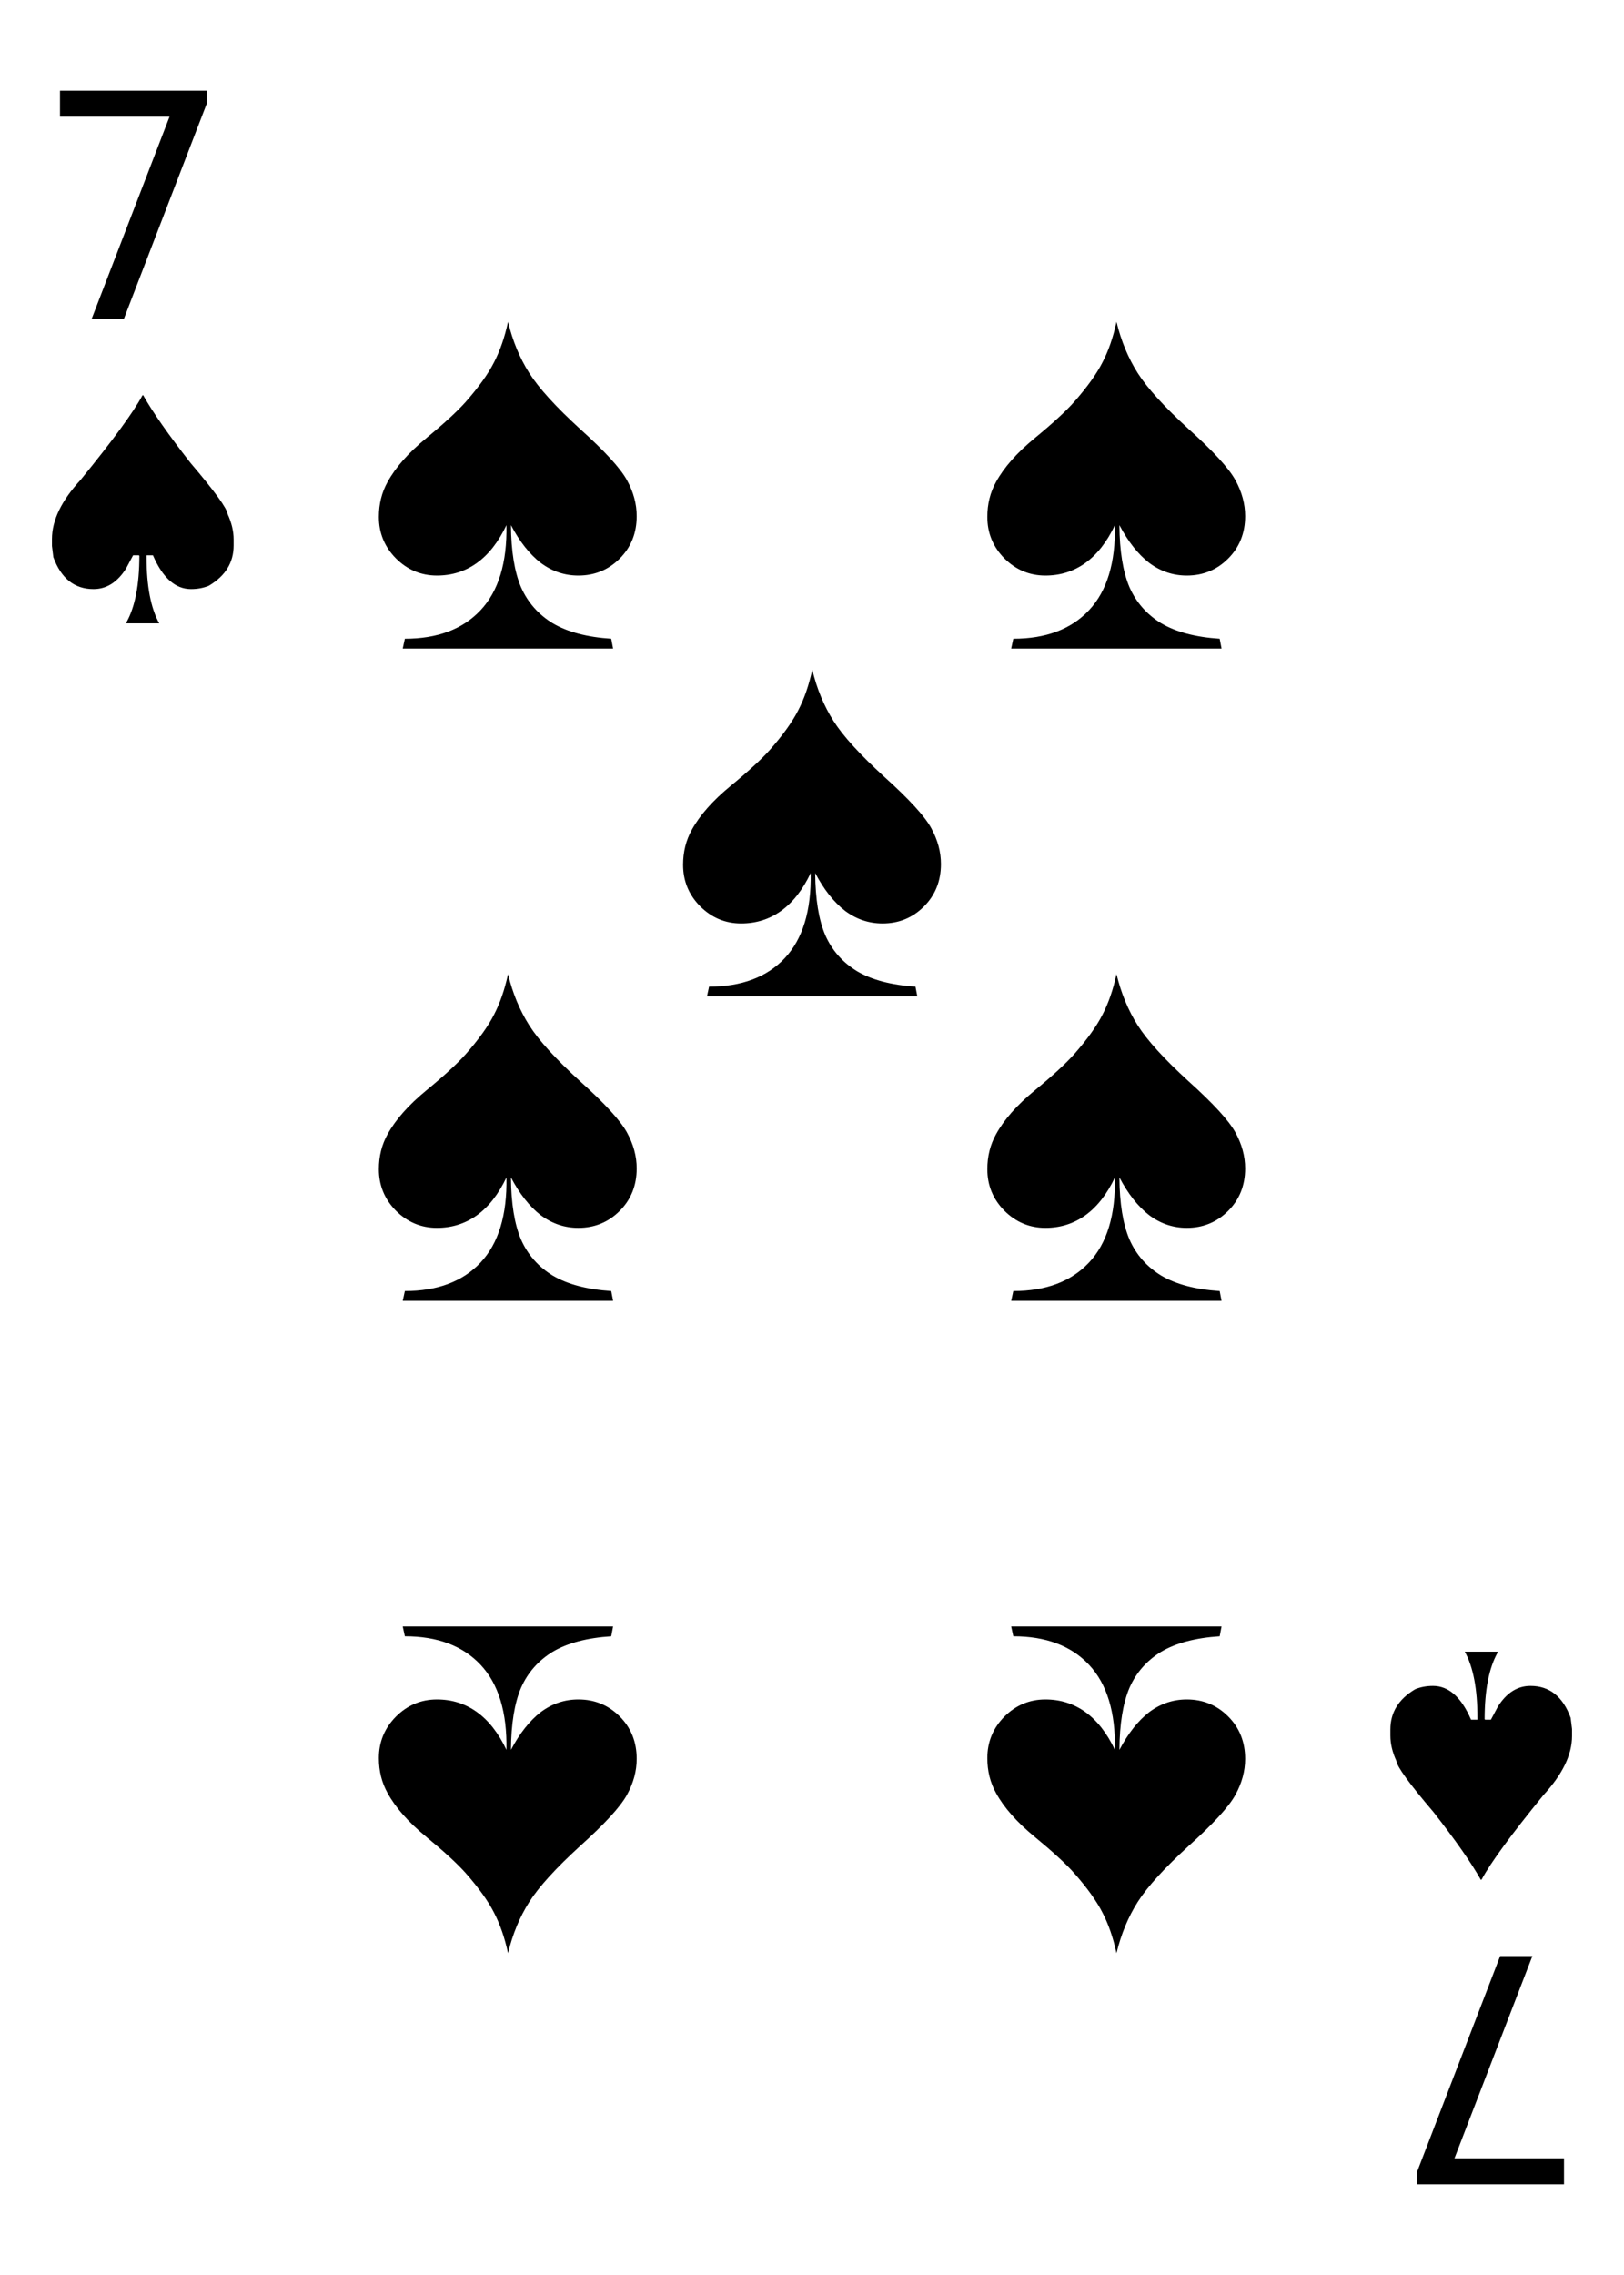 <?xml version="1.0" encoding="UTF-8" standalone="no"?>
<!-- Created with Inkscape (http://www.inkscape.org/) -->

<svg
   xmlns:dc="http://purl.org/dc/elements/1.1/"
   xmlns:cc="http://creativecommons.org/ns#"
   xmlns:rdf="http://www.w3.org/1999/02/22-rdf-syntax-ns#"
   xmlns:svg="http://www.w3.org/2000/svg"
   xmlns="http://www.w3.org/2000/svg"
   xmlns:sodipodi="http://sodipodi.sourceforge.net/DTD/sodipodi-0.dtd"
   xmlns:inkscape="http://www.inkscape.org/namespaces/inkscape"
   version="1.0"
   width="747.347"
   height="1046.286"
   id="svg2"
   sodipodi:docname="Cards-7-Spade.svg"
   inkscape:version="0.92.4 (5da689c313, 2019-01-14)">
  <sodipodi:namedview
     pagecolor="#ffffff"
     bordercolor="#666666"
     borderopacity="1"
     objecttolerance="10"
     gridtolerance="10"
     guidetolerance="10"
     inkscape:pageopacity="0"
     inkscape:pageshadow="2"
     inkscape:window-width="3840"
     inkscape:window-height="2066"
     id="namedview23"
     showgrid="false"
     inkscape:zoom="0.22555982"
     inkscape:cx="373.67349"
     inkscape:cy="523.14282"
     inkscape:window-x="-11"
     inkscape:window-y="-11"
     inkscape:window-maximized="1"
     inkscape:current-layer="svg2" />
  <defs
     id="defs4" />
  <path
     inkscape:connector-curvature="0"
     id="path929"
     style="font-style:normal;font-variant:normal;font-weight:normal;font-stretch:normal;font-size:144px;font-family:'Arial Narrow';-inkscape-font-specification:'Arial Narrow';text-align:center;text-anchor:middle;fill:#000000;fill-opacity:1;stroke:none;stroke-width:1px;stroke-linecap:butt;stroke-linejoin:miter;stroke-opacity:1"
     d="m 27.607,41.705 h 67.5 v 6.047 L 56.998,146.682 H 42.162 L 78.021,53.658 H 27.607 Z" />
  <path
     inkscape:connector-curvature="0"
     id="path932"
     style="font-style:normal;font-variant:normal;font-weight:normal;font-stretch:normal;font-size:144px;font-family:'Arial Narrow';-inkscape-font-specification:'Arial Narrow';text-align:center;text-anchor:middle;fill:#000000;fill-opacity:1;stroke:none;stroke-width:1px;stroke-linecap:butt;stroke-linejoin:miter;stroke-opacity:1"
     d="m 65.892,181.776 q 6.609,11.742 21.797,31.148 16.664,19.547 17.086,23.555 2.742,5.977 2.742,11.602 v 2.812 q 0,11.742 -11.391,18.492 -3.727,1.547 -8.227,1.547 -10.828,0 -17.508,-15.539 h -2.953 v 0.844 q 0,19.898 5.836,30.445 H 58.158 v -0.422 q 5.977,-10.617 5.977,-30.656 l -0.211,-0.211 h -2.672 l -3.305,6.188 q -5.977,9.352 -14.906,9.352 -13.148,0 -18.492,-14.695 l -0.633,-5.133 v -3.234 q 0,-12.867 13.148,-27.141 22.148,-27.141 28.406,-38.742 l 0.211,-0.211 z" />
  <path
     inkscape:connector-curvature="0"
     id="path926"
     style="font-style:normal;font-variant:normal;font-weight:normal;font-stretch:normal;font-size:144px;font-family:'Arial Narrow';-inkscape-font-specification:'Arial Narrow';text-align:center;text-anchor:middle;fill:#000000;fill-opacity:1;stroke:none;stroke-width:1px;stroke-linecap:butt;stroke-linejoin:miter;stroke-opacity:1"
     d="m 719.74,1004.58 h -67.5 v -6.047 l 38.109,-98.93 h 14.836 l -35.859,93.023 h 50.414 z" />
  <path
     inkscape:connector-curvature="0"
     id="path923"
     style="font-style:normal;font-variant:normal;font-weight:normal;font-stretch:normal;font-size:144px;font-family:'Arial Narrow';-inkscape-font-specification:'Arial Narrow';text-align:center;text-anchor:middle;fill:#000000;fill-opacity:1;stroke:none;stroke-width:1px;stroke-linecap:butt;stroke-linejoin:miter;stroke-opacity:1"
     d="m 681.455,864.51 q -6.609,-11.742 -21.797,-31.148 -16.664,-19.547 -17.086,-23.555 -2.742,-5.977 -2.742,-11.602 v -2.812 q 0,-11.742 11.391,-18.492 3.727,-1.547 8.227,-1.547 10.828,0 17.508,15.539 h 2.953 v -0.844 q 0,-19.898 -5.836,-30.445 h 15.117 v 0.422 q -5.977,10.617 -5.977,30.656 l 0.211,0.211 h 2.672 l 3.305,-6.188 q 5.977,-9.352 14.906,-9.352 13.148,0 18.492,14.695 l 0.633,5.133 v 3.234 q 0,12.867 -13.148,27.141 -22.148,27.141 -28.406,38.742 l -0.211,0.211 z" />
  <path
     inkscape:connector-curvature="0"
     id="path917"
     style="font-style:normal;font-weight:normal;font-size:250px;font-family:Arial;text-align:center;text-anchor:middle;fill:#000000;fill-opacity:1;stroke:none;stroke-width:1px;stroke-linecap:butt;stroke-linejoin:miter;stroke-opacity:1"
     d="m 233.796,148.009 q 3.174,13.184 9.766,23.56 6.592,10.376 23.438,25.757 16.968,15.259 21.484,23.438 4.517,8.179 4.517,16.602 0,11.719 -7.812,19.531 -7.812,7.812 -19.043,7.812 -9.521,0 -17.334,-5.859 -7.69,-5.981 -13.672,-17.334 0.122,17.944 4.639,28.564 4.639,10.498 14.648,16.602 10.132,5.981 26.855,7.08 l 0.855,4.517 h -96.802 l 0.977,-4.517 q 22.461,0 34.79,-13.062 12.451,-13.184 11.963,-39.185 -5.493,11.597 -13.672,17.456 -8.057,5.737 -18.311,5.737 -10.986,0 -18.921,-7.935 -7.812,-7.935 -7.812,-19.043 0,-8.911 4.028,-16.113 5.493,-10.01 17.822,-20.142 12.329,-10.132 18.188,-16.724 8.911,-10.132 12.939,-18.066 4.15,-7.935 6.47,-18.677 z" />
  <path
     inkscape:connector-curvature="0"
     d="m 233.796,898.277 q 3.174,-13.184 9.766,-23.56 6.592,-10.376 23.438,-25.757 16.968,-15.259 21.484,-23.438 4.517,-8.179 4.517,-16.602 0,-11.719 -7.812,-19.531 -7.812,-7.812 -19.043,-7.812 -9.521,0 -17.334,5.859 -7.69,5.981 -13.672,17.334 0.122,-17.944 4.639,-28.564 4.639,-10.498 14.648,-16.602 10.132,-5.981 26.855,-7.08 l 0.855,-4.517 h -96.802 l 0.977,4.517 q 22.461,0 34.79,13.062 12.451,13.184 11.963,39.185 -5.493,-11.597 -13.672,-17.456 -8.057,-5.737 -18.311,-5.737 -10.986,0 -18.921,7.935 -7.812,7.935 -7.812,19.043 0,8.911 4.028,16.113 5.493,10.01 17.822,20.142 12.329,10.132 18.188,16.724 8.911,10.132 12.939,18.066 4.15,7.935 6.47,18.677 z"
     style="font-style:normal;font-weight:normal;font-size:250px;font-family:Arial;text-align:center;text-anchor:middle;fill:#000000;fill-opacity:1;stroke:none;stroke-width:1px;stroke-linecap:butt;stroke-linejoin:miter;stroke-opacity:1"
     id="path943" />
  <path
     inkscape:connector-curvature="0"
     d="m 233.796,448.009 q 3.174,13.184 9.766,23.56 6.592,10.376 23.438,25.757 16.968,15.259 21.484,23.438 4.517,8.179 4.517,16.602 0,11.719 -7.812,19.531 -7.812,7.812 -19.043,7.812 -9.521,0 -17.334,-5.859 -7.69,-5.981 -13.672,-17.334 0.122,17.944 4.639,28.564 4.639,10.498 14.648,16.602 10.132,5.981 26.855,7.08 l 0.855,4.517 h -96.802 l 0.977,-4.517 q 22.461,0 34.79,-13.062 12.451,-13.184 11.963,-39.185 -5.493,11.597 -13.672,17.456 -8.057,5.737 -18.311,5.737 -10.986,0 -18.921,-7.935 -7.812,-7.935 -7.812,-19.043 0,-8.911 4.028,-16.113 5.493,-10.01 17.822,-20.142 12.329,-10.132 18.188,-16.724 8.911,-10.132 12.939,-18.066 4.15,-7.935 6.47,-18.677 z"
     style="font-style:normal;font-weight:normal;font-size:250px;font-family:Arial;text-align:center;text-anchor:middle;fill:#000000;fill-opacity:1;stroke:none;stroke-width:1px;stroke-linecap:butt;stroke-linejoin:miter;stroke-opacity:1"
     id="path947" />
  <path
     inkscape:connector-curvature="0"
     id="path914"
     style="font-style:normal;font-weight:normal;font-size:250px;font-family:Arial;text-align:center;text-anchor:middle;fill:#000000;fill-opacity:1;stroke:none;stroke-width:1px;stroke-linecap:butt;stroke-linejoin:miter;stroke-opacity:1"
     d="m 513.796,148.009 q 3.174,13.184 9.766,23.56 6.592,10.376 23.438,25.757 16.968,15.259 21.484,23.438 4.517,8.179 4.517,16.602 0,11.719 -7.812,19.531 -7.812,7.812 -19.043,7.812 -9.521,0 -17.334,-5.859 -7.69,-5.981 -13.672,-17.334 0.122,17.944 4.639,28.564 4.639,10.498 14.648,16.602 10.132,5.981 26.855,7.08 l 0.855,4.517 h -96.802 l 0.977,-4.517 q 22.461,0 34.79,-13.062 12.451,-13.184 11.963,-39.185 -5.493,11.597 -13.672,17.456 -8.057,5.737 -18.311,5.737 -10.986,0 -18.921,-7.935 -7.812,-7.935 -7.812,-19.043 0,-8.911 4.028,-16.113 5.493,-10.01 17.822,-20.142 12.329,-10.132 18.188,-16.724 8.911,-10.132 12.939,-18.066 4.15,-7.935 6.47,-18.677 z" />
  <path
     inkscape:connector-curvature="0"
     d="m 513.796,898.277 q 3.174,-13.184 9.766,-23.56 6.592,-10.376 23.438,-25.757 16.968,-15.259 21.484,-23.438 4.517,-8.179 4.517,-16.602 0,-11.719 -7.812,-19.531 -7.812,-7.812 -19.043,-7.812 -9.521,0 -17.334,5.859 -7.69,5.981 -13.672,17.334 0.122,-17.944 4.639,-28.564 4.639,-10.498 14.648,-16.602 10.132,-5.981 26.855,-7.08 l 0.855,-4.517 h -96.802 l 0.977,4.517 q 22.461,0 34.79,13.062 12.451,13.184 11.963,39.185 -5.493,-11.597 -13.672,-17.456 -8.057,-5.737 -18.311,-5.737 -10.986,0 -18.921,7.935 -7.812,7.935 -7.812,19.043 0,8.911 4.028,16.113 5.493,10.01 17.822,20.142 12.329,10.132 18.188,16.724 8.911,10.132 12.939,18.066 4.15,7.935 6.47,18.677 z"
     style="font-style:normal;font-weight:normal;font-size:250px;font-family:Arial;text-align:center;text-anchor:middle;fill:#000000;fill-opacity:1;stroke:none;stroke-width:1px;stroke-linecap:butt;stroke-linejoin:miter;stroke-opacity:1"
     id="path939" />
  <path
     inkscape:connector-curvature="0"
     d="m 513.796,448.009 q 3.174,13.184 9.766,23.56 6.592,10.376 23.438,25.757 16.968,15.259 21.484,23.438 4.517,8.179 4.517,16.602 0,11.719 -7.812,19.531 -7.812,7.812 -19.043,7.812 -9.521,0 -17.334,-5.859 -7.69,-5.981 -13.672,-17.334 0.122,17.944 4.639,28.564 4.639,10.498 14.648,16.602 10.132,5.981 26.855,7.08 l 0.855,4.517 h -96.802 l 0.977,-4.517 q 22.461,0 34.79,-13.062 12.451,-13.184 11.963,-39.185 -5.493,11.597 -13.672,17.456 -8.057,5.737 -18.311,5.737 -10.986,0 -18.921,-7.935 -7.812,-7.935 -7.812,-19.043 0,-8.911 4.028,-16.113 5.493,-10.01 17.822,-20.142 12.329,-10.132 18.188,-16.724 8.911,-10.132 12.939,-18.066 4.15,-7.935 6.47,-18.677 z"
     style="font-style:normal;font-weight:normal;font-size:250px;font-family:Arial;text-align:center;text-anchor:middle;fill:#000000;fill-opacity:1;stroke:none;stroke-width:1px;stroke-linecap:butt;stroke-linejoin:miter;stroke-opacity:1"
     id="path935" />
  <path
     inkscape:connector-curvature="0"
     id="path920"
     style="font-style:normal;font-weight:normal;font-size:250px;font-family:Arial;text-align:center;text-anchor:middle;fill:#000000;fill-opacity:1;stroke:none;stroke-width:1px;stroke-linecap:butt;stroke-linejoin:miter;stroke-opacity:1"
     d="m 373.796,308.009 q 3.174,13.184 9.766,23.56 6.592,10.376 23.438,25.757 16.968,15.259 21.484,23.438 4.517,8.179 4.517,16.602 0,11.719 -7.812,19.531 -7.812,7.812 -19.043,7.812 -9.521,0 -17.334,-5.859 -7.69,-5.981 -13.672,-17.334 0.122,17.944 4.639,28.564 4.639,10.498 14.648,16.602 10.132,5.981 26.855,7.08 l 0.855,4.517 h -96.802 l 0.977,-4.517 q 22.461,0 34.79,-13.062 12.451,-13.184 11.963,-39.185 -5.493,11.597 -13.672,17.456 -8.057,5.737 -18.311,5.737 -10.986,0 -18.921,-7.935 -7.812,-7.935 -7.812,-19.043 0,-8.911 4.028,-16.113 5.493,-10.01 17.822,-20.142 12.329,-10.132 18.188,-16.724 8.911,-10.132 12.939,-18.066 4.15,-7.935 6.47,-18.677 z" />
</svg>

